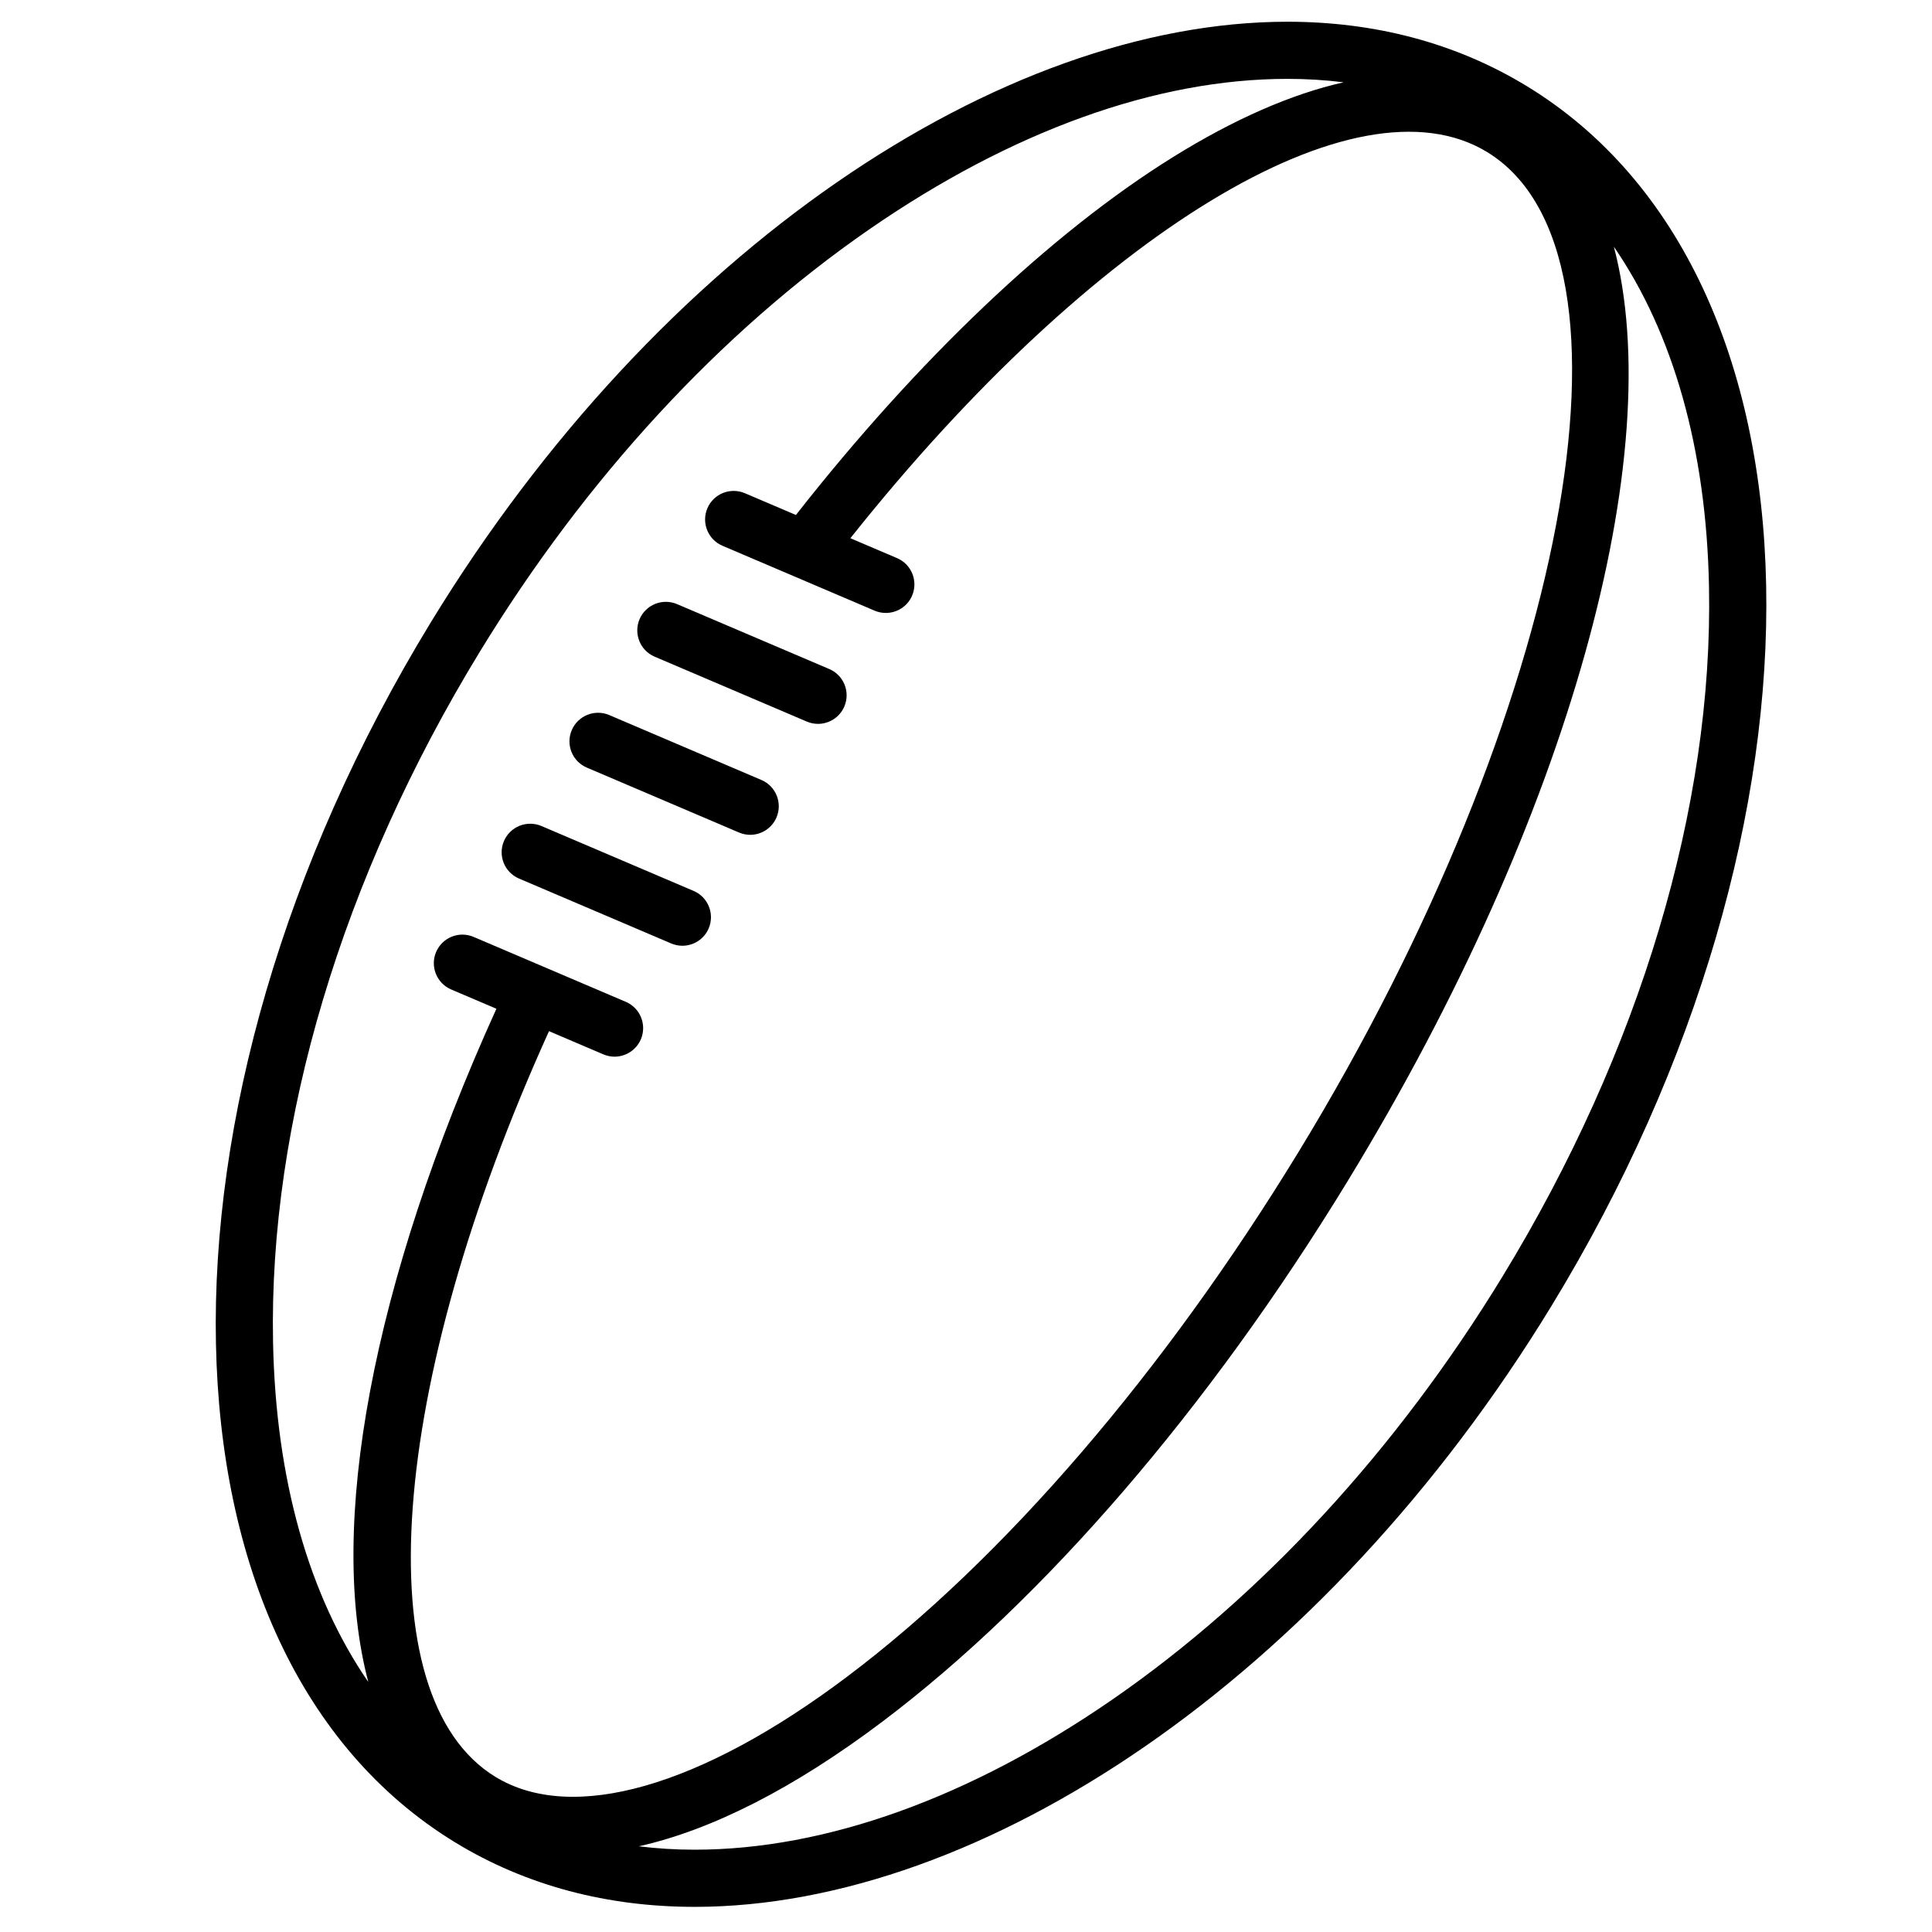 <?xml version="1.0" encoding="utf-8"?>
<!-- Generator: Adobe Illustrator 16.0.4, SVG Export Plug-In . SVG Version: 6.00 Build 0)  -->
<!DOCTYPE svg PUBLIC "-//W3C//DTD SVG 1.1//EN" "http://www.w3.org/Graphics/SVG/1.1/DTD/svg11.dtd">
<svg version="1.1" id="Livello_1" xmlns="http://www.w3.org/2000/svg" xmlns:xlink="http://www.w3.org/1999/xlink" x="0px" y="0px"
	 width="100px" height="100px" viewBox="0 0 100 100" enable-background="new 0 0 100 100" xml:space="preserve">
<g>
	<path d="M79.036,4.463c-3.712-2.265-7.924-3.338-12.4-3.338C51.791,1.126,34.069,12.929,22.298,32.213
		c-15.32,25.102-14.756,53.374,1.26,63.148c3.71,2.266,7.924,3.338,12.4,3.338c14.843,0,32.567-11.804,44.337-31.089
		C95.615,42.509,95.05,14.237,79.036,4.463z M24.823,33.754c5.484-8.985,12.46-16.553,20.173-21.884
		c7.371-5.094,14.855-7.788,21.64-7.788h0.002c0.993,0,1.964,0.06,2.907,0.178c-2.695,0.606-5.656,1.899-8.828,3.869
		c-6.317,3.925-13.202,10.47-19.52,18.526l-2.643-1.127c-0.751-0.319-1.62,0.029-1.94,0.78s0.029,1.62,0.779,1.94l7.877,3.36
		c0.189,0.08,0.386,0.118,0.58,0.118c0.575,0,1.121-0.336,1.361-0.898c0.32-0.751-0.029-1.62-0.78-1.94l-2.416-1.03
		C56.551,12.095,70.2,3.735,76.973,7.87c8.622,5.261,4.15,28.962-9.761,51.755c-6.967,11.416-15.259,21.057-23.348,27.147
		c-7.606,5.73-14.246,7.623-18.22,5.198c-6.776-4.136-5.565-20.199,2.772-38.597l2.813,1.2c0.19,0.08,0.387,0.12,0.58,0.12
		c0.575,0,1.122-0.339,1.362-0.9c0.319-0.75-0.03-1.62-0.781-1.939l-7.877-3.36c-0.751-0.32-1.62,0.03-1.94,0.781
		c-0.32,0.751,0.029,1.619,0.78,1.94l2.341,0.998c-6.484,14.303-8.746,26.875-6.63,34.848c-3.079-4.476-4.789-10.479-4.931-17.585
		C13.906,58.105,17.703,45.419,24.823,33.754z M77.771,66.069c-5.485,8.984-12.462,16.554-20.175,21.885
		c-7.372,5.094-14.854,7.786-21.639,7.786c-0.989,0-1.953-0.059-2.891-0.176c3.761-0.839,8.02-2.997,12.578-6.431
		c8.38-6.311,16.936-16.246,24.092-27.969c11.601-19.008,16.606-37.74,13.797-48.396c3.075,4.475,4.784,10.476,4.924,17.579
		C88.686,41.719,84.89,54.405,77.771,66.069z"/>
	<path d="M26.863,45.473l7.877,3.36c0.19,0.08,0.387,0.119,0.58,0.119c0.574,0,1.121-0.337,1.361-0.898
		c0.32-0.751-0.029-1.62-0.779-1.94l-7.878-3.36c-0.751-0.319-1.619,0.029-1.94,0.78C25.763,44.284,26.112,45.153,26.863,45.473z"/>
	<path d="M30.374,39.731l7.877,3.36c0.188,0.08,0.385,0.119,0.579,0.119c0.575,0,1.121-0.338,1.361-0.899
		c0.32-0.75-0.029-1.62-0.78-1.939l-7.877-3.361c-0.751-0.319-1.62,0.03-1.94,0.781C29.273,38.542,29.622,39.412,30.374,39.731z"/>
	<path d="M33.884,33.989l7.877,3.36c0.189,0.081,0.386,0.118,0.579,0.118c0.576,0,1.122-0.337,1.362-0.898
		c0.321-0.751-0.028-1.621-0.781-1.941l-7.877-3.359c-0.751-0.319-1.62,0.029-1.941,0.781
		C32.784,32.801,33.133,33.669,33.884,33.989z"/>
</g>
</svg>
